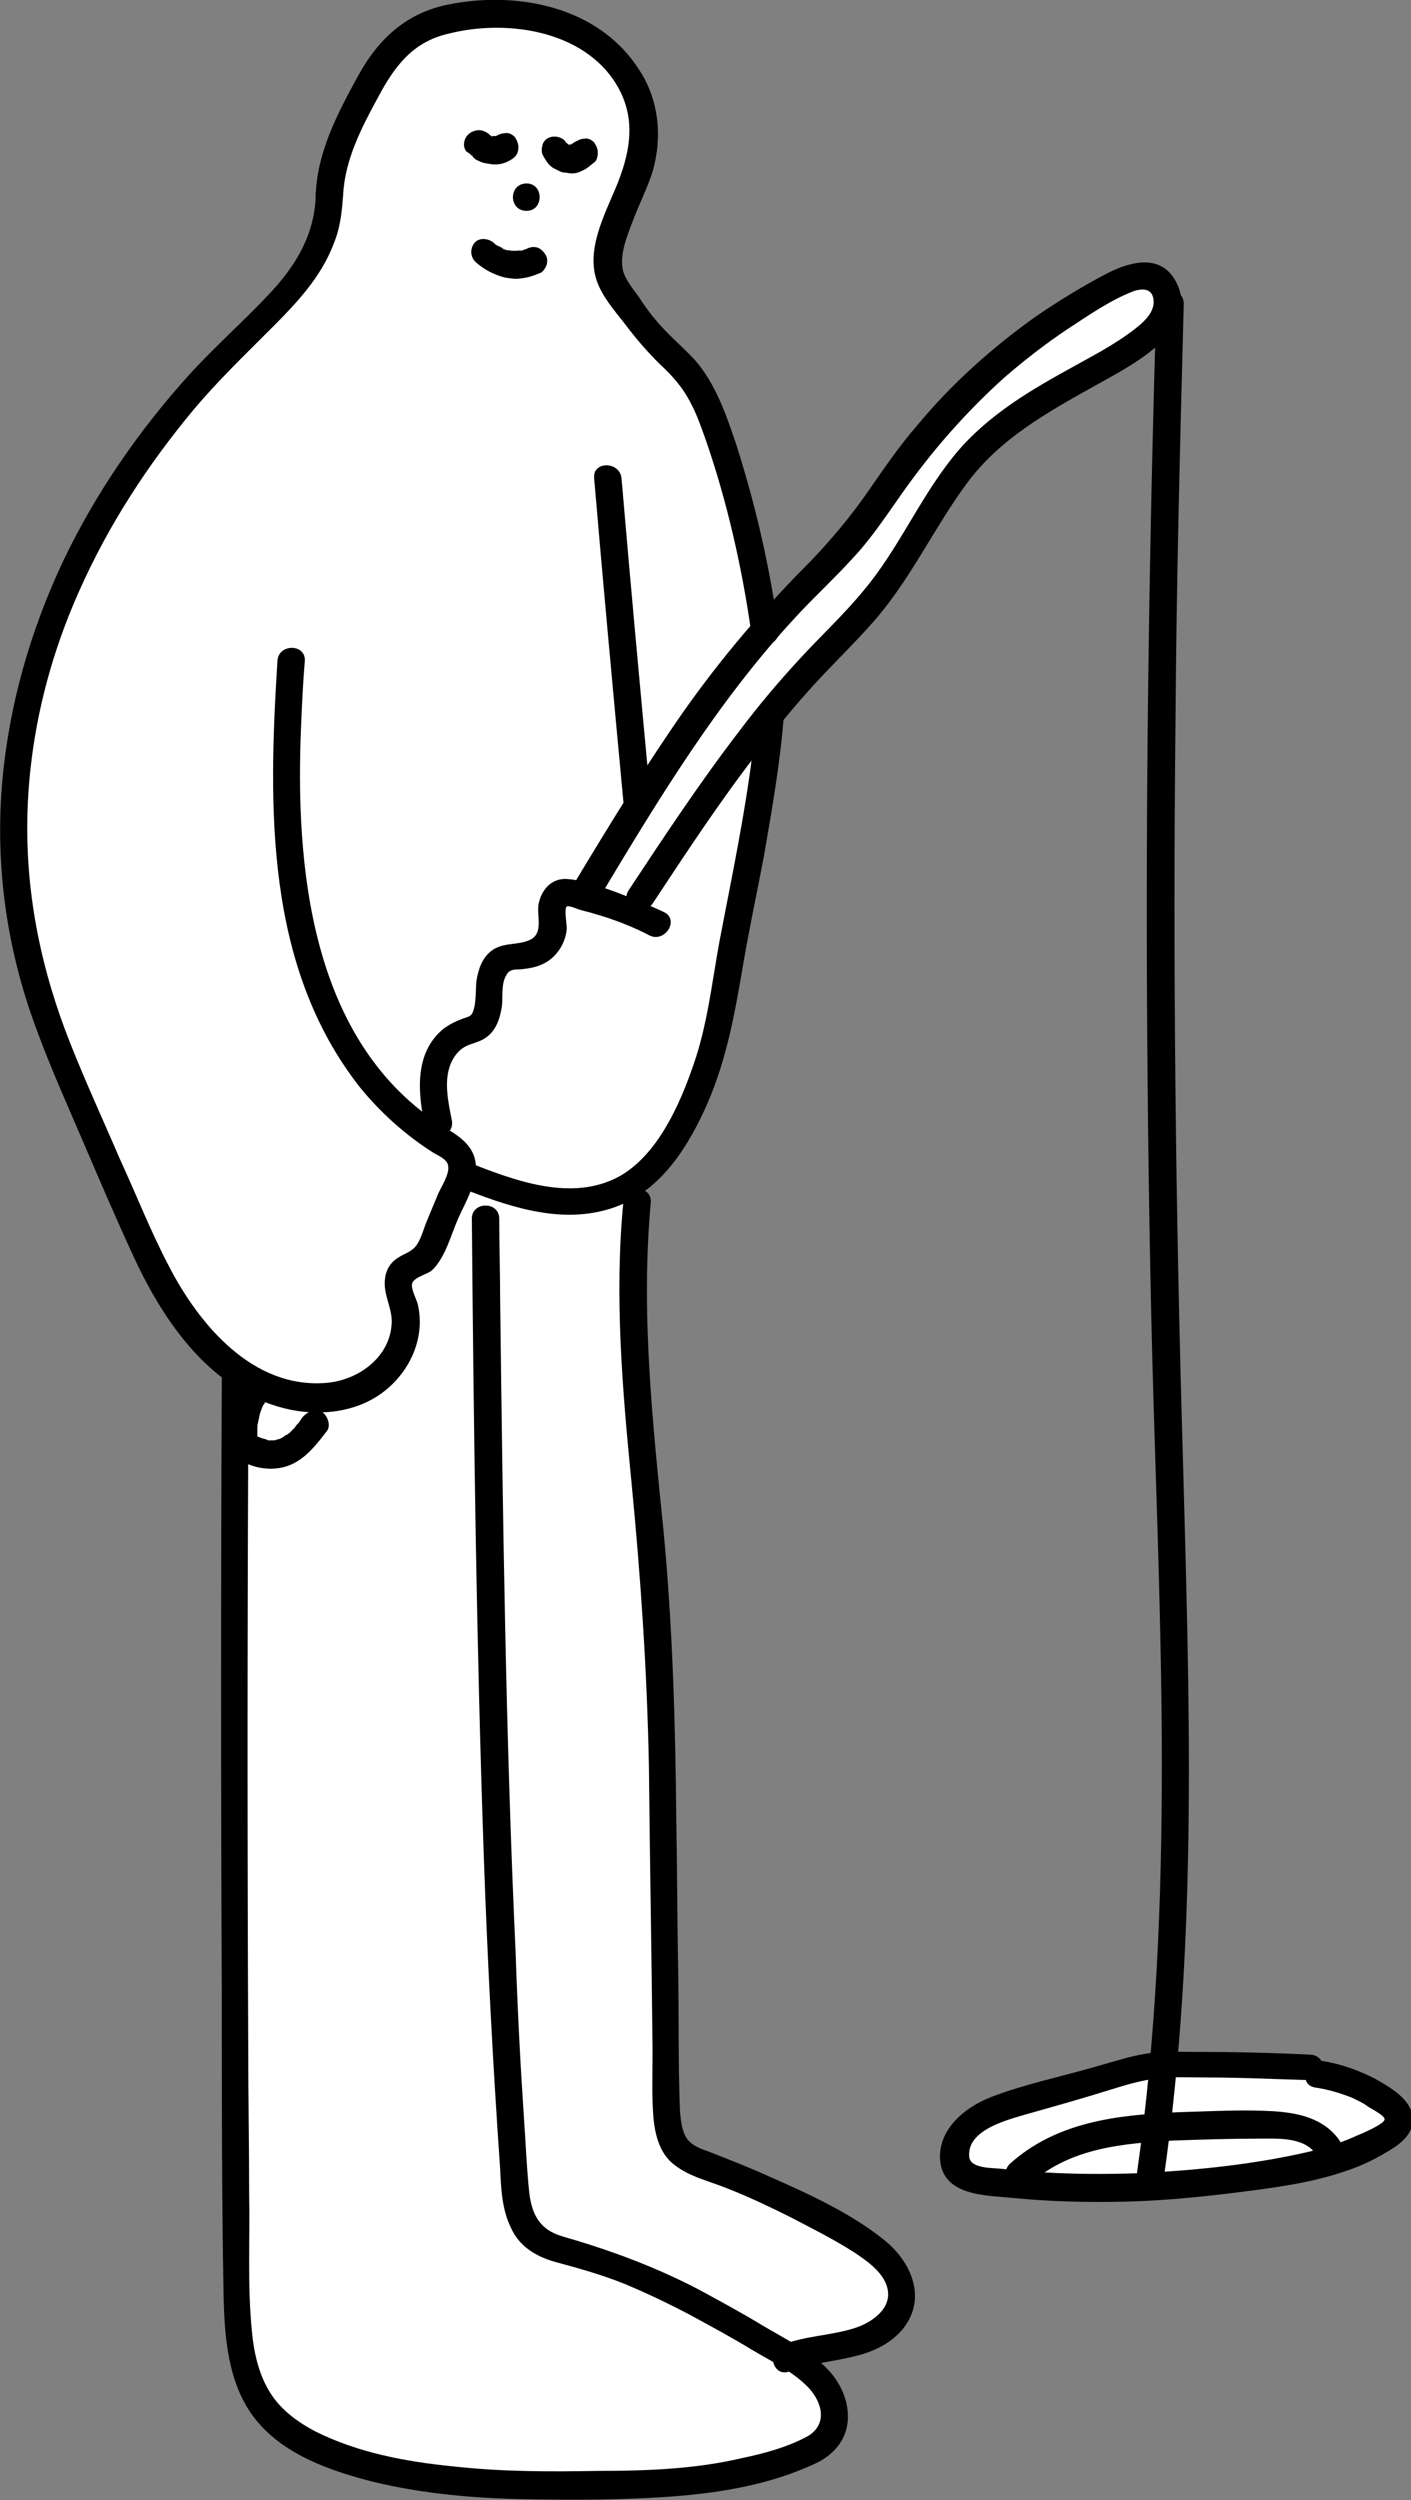 <?xml version="1.0" encoding="utf-8"?>
<!-- Generator: Adobe Illustrator 25.0.1, SVG Export Plug-In . SVG Version: 6.00 Build 0)  -->
<svg version="1.1" id="Calque_1" xmlns="http://www.w3.org/2000/svg" xmlns:xlink="http://www.w3.org/1999/xlink" x="0px" y="0px"
	 viewBox="0 0 154.6 273.9" style="enable-background:new 0 0 154.6 273.9;" xml:space="preserve">
<rect x="0" y="0" width="154.6" height="273.9" fill="#808080" stroke="none"/>
<style type="text/css">
	.st0{fill:#FFFFFF;}
</style>
<g>
	
		<ellipse transform="matrix(0.996 -9.476794e-02 9.476794e-02 0.996 -21.504 13.222)" class="st0" cx="128.5" cy="233" rx="24.7" ry="6.3"/>
	<path class="st0" d="M36.1,24.7l-8.5,11.4c0,0-16.4,16.1-18.6,22.8s-9.9,24.6-7.3,37.4s7.5,33.5,15.6,43.6c0,0,2,3.7,3.5,5.5
		c1.5,1.8,5.8,5.4,5.8,5.4s-1,7-0.9,11.2c0,4.2,0.2,89.1,0.2,89.1s-2.8,15,10.8,17.9c13.6,2.9,25.7,4,34.4,3.1s19-3,19.7-5.2
		c0.7-2.2,0.9-5.3-1.4-6.6c-2.2-1.3-4.4-2.5,2.9-3.5c7.3-1,6.2-7,6.2-7s-7.4-8.4-18.4-11.6c-6.7-2.7-7.1-2.7-7.2-11.1
		s-2.6-67.7-2.6-67.7l-0.9-30c0,0,6.7-6.4,8.3-13.6c1.6-7.2,7.5-38.7,7.5-38.7l11.7-12.9l10.6-15.4l16.2-10.5c0,0,4-2.2,4.2-4.5
		c0.2-2.3-0.2-3.3-1.6-3.5c-1.4-0.2-7.8,2.7-10.9,4.9c-3.1,2.3-14.5,11.3-18.6,18.9c-4.1,7.6-12.4,14.2-12.4,14.2l-2.9-10.6
		c0,0-2.1-13.7-5.4-15.8c-3.3-2-10.8-11.5-9.2-15.9c1.6-4.4,4.3-8.6,3.5-12.4C69.6,10,62.6,1.5,57.7,1.5c-4.9,0.1-11.5,0-14.1,3.4
		C41,8.3,37.2,13,37.2,16C37.2,18.9,36.1,24.7,36.1,24.7z"/>
	<g>
		<g>
			<g>
				<path d="M24.3,151.1c-0.1,22.5-0.1,45,0,67.5c0,11,0,22,0.2,33c0.1,4.5,0.5,9.5,3.3,13.2c3.1,4.1,8.4,5.9,13.1,7.1
					c5.4,1.3,11,1.8,16.5,1.9c5.4,0.1,10.9,0.1,16.3-0.3c5.3-0.4,10.6-1.3,15.4-3.5c2.1-0.9,3.7-2.6,3.8-5c0.1-2.3-1.1-4.5-2.8-6
					c-1.9-1.7-4.3-2.9-6.5-4.2c-2.3-1.4-4.7-2.7-7.1-4c-4.8-2.5-9.7-4.3-14.9-5.8c-2.4-0.7-3.3-2.3-3.6-4.7
					c-0.3-2.8-0.4-5.6-0.6-8.4c-0.4-6-0.7-11.9-0.9-17.9c-1.1-23.8-1.4-47.7-1.7-71.6c0-3-0.1-6-0.1-8.9c0-1.9-3-1.9-3,0
					c0.2,23.2,0.5,46.4,1.3,69.6c0.4,11.5,1,23,1.8,34.5c0.1,2.2,0.2,4.5,1.2,6.5c0.9,2,2.7,3.1,4.8,3.7c2.6,0.7,5.1,1.4,7.6,2.4
					c2.4,1,4.7,2.1,7,3.3c2.4,1.3,4.8,2.6,7.1,4c2,1.2,4.4,2.3,6.1,4.1c1.5,1.6,2.1,4-0.1,5.3c-2.2,1.2-4.8,1.9-7.2,2.4
					c-5.1,1.2-10.4,1.4-15.7,1.4c-5.3,0.1-10.7,0.1-16-0.5c-5.1-0.5-10.4-1.5-15-3.8c-2.1-1.1-4-2.5-5.2-4.6
					c-1.1-1.9-1.6-4.2-1.8-6.4c-0.5-5-0.2-10-0.3-15c0-5.3-0.1-10.7-0.1-16c-0.1-21.9-0.1-43.8,0-65.7c0-2.6,0-5.1,0-7.7
					C27.3,149.2,24.3,149.2,24.3,151.1L24.3,151.1z"/>
			</g>
		</g>
		<g>
			<g>
				<path d="M34.6,21.3c-0.1,4.3-2.1,7.7-5,10.8c-2.9,3.1-6.1,5.9-9,9.1C15.2,47.2,10.5,54,7,61.3c-3.7,7.8-6.1,16.2-6.8,24.9
					c-0.7,9,0.6,17.9,3.7,26.3c1.6,4.4,3.5,8.6,5.3,12.8c1.8,4.2,3.6,8.4,5.5,12.5c3.3,7.1,8.4,14.5,16.5,16.5
					c3.6,0.9,7.8,0.5,10.8-1.8c2.9-2.2,4.6-5.9,3.8-9.5c-0.1-0.6-0.9-1.9-0.6-2.5c0.3-0.6,1.6-0.9,2.1-1.3c1.5-1.4,2.1-3.9,2.9-5.7
					c0.8-1.8,2.2-4.1,1.9-6.2c-0.3-1.9-1.9-2.9-3.4-3.8c-14.7-9.2-16.4-28.5-15.7-44.2c0.1-2.3,0.2-4.6,0.4-6.9c0.1-1.9-2.9-1.9-3,0
					c-1,16-1.4,33.5,9.1,46.8c2.3,2.8,5,5.2,8,7.1c0.5,0.3,1.5,0.7,1.6,1.4c0.2,0.9-0.8,2.4-1.1,3.1c-0.4,1-0.8,1.9-1.2,2.9
					c-0.4,0.9-0.7,2.3-1.4,3c-0.5,0.5-1.2,0.7-1.8,1.1c-0.8,0.5-1.3,1.3-1.4,2.2c-0.3,1.8,0.9,3.4,0.7,5.2c-0.3,3.6-3.7,6-7.1,6.3
					c-8.1,0.7-14-6.4-17.3-12.8c-2-3.8-3.6-7.9-5.4-11.8c-1.8-4.2-3.7-8.3-5.4-12.6C4.6,106.5,2.8,98.2,3,89.4
					c0.2-8.5,2.2-16.9,5.7-24.7c3.2-7.2,7.5-13.8,12.5-19.8c2.6-3.1,5.5-5.9,8.4-8.8c2.8-2.8,5.6-5.7,7-9.5c0.7-1.7,0.9-3.6,1-5.5
					C37.6,19.3,34.6,19.3,34.6,21.3L34.6,21.3z"/>
			</g>
		</g>
		<g>
			<g>
				<path d="M26.5,152.1c-0.8,1.4-1.2,3-1.3,4.6c0,0.7-0.1,1.5,0.2,2.2c0.4,1,1.4,1.4,2.3,1.7c1.6,0.5,3.3,0.4,4.7-0.4
					c1.4-0.8,2.4-2.1,3.4-3.4c0.5-0.6,0.1-1.7-0.5-2.1c-0.8-0.4-1.5-0.1-2.1,0.5c-0.1,0.1-0.2,0.3-0.3,0.4c0,0.1-0.1,0.1-0.1,0.2
					c0.1-0.1,0.1-0.1,0,0c-0.2,0.2-0.4,0.4-0.5,0.6c-0.2,0.2-0.4,0.4-0.6,0.6c0,0-0.4,0.3-0.3,0.2c0.1-0.1-0.2,0.1-0.2,0.1
					c-0.2,0.2-0.5,0.3-0.7,0.4c0.3-0.1-0.1,0-0.1,0c-0.1,0-0.2,0.1-0.4,0.1c-0.2,0-0.2,0,0,0c-0.1,0-0.1,0-0.2,0c-0.1,0-0.3,0-0.4,0
					c-0.1,0-0.1,0,0.1,0c-0.1,0-0.2,0-0.3-0.1c-0.1,0-0.3-0.1-0.4-0.1c-0.3-0.1-0.5-0.2-0.8-0.3c-0.2-0.1-0.4-0.2-0.1,0
					c-0.3-0.2-0.2,0,0.3,0.5c0-0.1,0-0.1,0,0c0.1,0.2,0-0.2,0-0.3c0-0.1,0-0.3,0-0.4c0-0.3,0-0.5,0-0.8c0-0.1,0.1-0.4,0-0.1
					c0-0.2,0.1-0.3,0.1-0.5c0.1-0.3,0.1-0.6,0.2-0.9c0.1-0.3,0.2-0.5,0.3-0.8c-0.1,0.3,0-0.1,0.1-0.1c0.1-0.2,0.2-0.3,0.2-0.5
					c0.4-0.7,0.2-1.7-0.5-2.1C27.9,151.2,26.9,151.4,26.5,152.1L26.5,152.1z"/>
			</g>
		</g>
		<g>
			<g>
				<path d="M49.5,122.7c-0.4-2-0.9-4.3-0.1-6.2c0.3-0.7,0.8-1.4,1.5-1.8c0.7-0.4,1.6-0.5,2.3-1c1.2-0.8,1.6-2.2,1.8-3.5
					c0.1-1-0.1-2.5,0.5-3.4c0.3-0.6,0.9-0.6,1.5-0.6c0.9-0.1,1.7-0.2,2.5-0.6c1.5-0.7,2.5-2.3,2.6-3.9c0-0.4-0.3-2.2,0-2.4
					c0.2-0.1,1,0.2,1.2,0.3c0.6,0.2,1.2,0.3,1.8,0.5c2.1,0.6,4.2,1.4,6.1,2.4c1.7,0.8,3.3-1.8,1.5-2.6c-1.7-0.8-3.5-1.5-5.3-2.2
					c-1.7-0.6-3.6-1.3-5.3-1.4c-1.7-0.1-2.8,1.2-3.1,2.8c-0.2,1.3,0.6,3.2-1,3.9c-1.4,0.6-2.9,0.2-4.2,1.2c-1,0.8-1.4,2-1.6,3.3
					c-0.1,1,0,2.4-0.4,3.4c-0.2,0.5-0.6,0.5-1.1,0.7c-0.8,0.3-1.4,0.6-2.1,1.1c-3.3,2.7-2.8,7.2-2,10.9
					C47,125.4,49.9,124.6,49.5,122.7L49.5,122.7z"/>
			</g>
		</g>
		<g>
			<g>
				<path d="M50.4,130.1c5.1,2,10.7,4,16.2,2.4c5.2-1.5,8.3-6,10.5-10.7c2.3-4.9,3.3-10.1,4.2-15.4c0.7-4.2,1.6-8.4,2.4-12.6
					c0.9-5.2,1.8-10.3,2.2-15.6c0.2-1.9-2.8-1.9-3,0c-0.7,8.4-2.5,16.7-4.1,25.1c-0.8,4.4-1.3,9-2.8,13.3c-1.5,4.4-3.9,9.8-8,12.2
					c-5.3,3-11.7,0.5-16.8-1.5C49.4,126.5,48.6,129.4,50.4,130.1L50.4,130.1z"/>
			</g>
		</g>
		<g>
			<g>
				<path d="M37.6,21.3c0.2-3.8,2-7.3,3.8-10.6c1.8-3.4,3.8-6.1,7.7-7c6.6-1.7,15.6-0.3,18.9,6.4c1.7,3.5,0.9,7-0.5,10.4
					c-1.3,3.1-3.3,6.9-2.1,10.3c0.6,1.7,1.9,3.2,3,4.6c1.2,1.6,2.4,3,3.8,4.4c1.4,1.3,2.6,2.6,3.5,4.4c0.7,1.3,1.2,2.8,1.7,4.2
					c2.3,6.7,3.9,13.8,4.9,20.8c0.1,0.8,0.6,1.5,1.5,1.5c0.7,0,1.6-0.7,1.5-1.5c-0.9-6.9-2.5-13.8-4.6-20.4
					c-1.1-3.3-2.3-6.8-4.6-9.4c-1.4-1.5-3-2.8-4.3-4.4c-0.7-0.8-1.3-1.7-1.9-2.6c-0.6-0.8-1.3-1.7-1.6-2.6c-0.5-1.8,0.4-3.9,1-5.5
					c0.7-1.9,1.6-3.6,2.2-5.5c1.1-3.8,0.7-7.9-1.5-11.2C65.5,0.6,56.5-1,49.1,0.5c-4.5,0.9-7.6,3.7-9.8,7.7c-2.2,4-4.5,8.3-4.7,13
					C34.5,23.2,37.5,23.2,37.6,21.3L37.6,21.3z"/>
			</g>
		</g>
		<g>
			<g>
				<path d="M57.7,23.1c1.9,0,1.9-3,0-3C55.7,20.1,55.7,23.1,57.7,23.1L57.7,23.1z"/>
			</g>
		</g>
		<g>
			<g>
				<path d="M52.1,28.7c0.9,0.8,2,1.4,3.2,1.7c0.6,0.1,1.2,0.2,1.8,0.1c0.8-0.1,1.4-0.3,2.1-0.6c0.3-0.1,0.6-0.6,0.7-0.9
					c0.1-0.4,0.1-0.8-0.2-1.2c-0.2-0.3-0.5-0.6-0.9-0.7c-0.4-0.1-0.8,0-1.2,0.2c0.5-0.2,0.1,0,0,0c-0.1,0-0.2,0.1-0.3,0.1
					c-0.2,0.1-0.4,0.1-0.6,0.1c0.1,0,0.3,0,0.4-0.1c-0.4,0.1-0.9,0.1-1.3,0c0.1,0,0.3,0,0.4,0.1c-0.2,0-0.5-0.1-0.7-0.1
					c-0.1,0-0.2-0.1-0.3-0.1c-0.1,0-0.1,0-0.2-0.1c-0.2-0.1,0.4,0.2,0.1,0c-0.2-0.1-0.4-0.2-0.6-0.3c-0.1,0-0.1-0.1-0.2-0.1
					c-0.1-0.1,0.3,0.3,0.1,0.1c-0.1-0.1-0.2-0.2-0.3-0.3c-0.6-0.5-1.6-0.6-2.1,0C51.5,27.2,51.5,28.1,52.1,28.7L52.1,28.7z"/>
			</g>
		</g>
		<g>
			<g>
				<path d="M66,97.8c6.3-10.5,12.7-21,21-30c2-2.2,4.3-4.3,6.3-6.5c2.1-2.2,3.8-4.8,5.5-7.2c3.3-4.7,7-8.9,11.2-12.7
					c2.2-1.9,4.5-3.7,6.9-5.3c2.3-1.5,4.7-3.2,7.3-4.2c1.2-0.4,2.2-0.2,2.2,1.2c0,1.2-1.1,2.2-2,2.9c-2.3,1.8-4.9,3.1-7.4,4.5
					c-4.9,2.7-9.6,5.6-13,10.1c-3.4,4.4-5.7,9.7-9.3,14c-2.2,2.7-4.7,5-7,7.5c-2.4,2.6-4.6,5.2-6.7,8c-4.3,5.6-8.2,11.5-12.1,17.4
					c-1.1,1.6,1.5,3.1,2.6,1.5c3.7-5.6,7.3-11.1,11.4-16.4c2-2.6,4.1-5.2,6.3-7.6c2.2-2.4,4.5-4.6,6.6-7c4-4.6,6.5-10.1,10.1-15
					c3.6-4.9,8.8-7.8,14-10.7c3.7-2.1,12.1-6.1,8.8-11.7c-1.7-2.8-4.9-1.9-7.3-0.7c-2.7,1.4-5.3,3-7.8,4.7c-4.8,3.4-9.3,7.4-13.1,12
					c-2,2.3-3.7,4.8-5.5,7.4c-1.9,2.7-3.9,5.1-6.2,7.5c-5.1,5.1-9.7,10.5-13.8,16.3c-4.2,6-8,12.2-11.8,18.5
					C62.4,98,65,99.5,66,97.8L66,97.8z"/>
			</g>
		</g>
		<g>
			<g>
				<path d="M143.6,225.1c-4.1-0.2-8.3-0.3-12.4-0.3c-1.9,0-3.8-0.1-5.7,0.2c-1.8,0.3-3.6,0.9-5.4,1.4c-3.8,1.1-7.7,1.9-11.4,3.3
					c-2.9,1.1-5.9,3.5-5.7,6.9c0.3,4,5,3.9,8,4.2c4.1,0.4,8.2,0.5,12.4,0.4c4-0.1,8.1-0.5,12.1-1c3.9-0.5,8-1,11.8-2.3
					c1.9-0.6,3.7-1.5,5.4-2.6c1.4-0.9,2.6-2.3,1.9-4.1c-0.6-1.6-2.6-2.7-4-3.5c-1.8-0.9-3.7-1.6-5.7-1.9c-1.9-0.3-2.7,2.6-0.8,2.9
					c1.4,0.2,2.7,0.6,4,1.1c0.6,0.3,1.3,0.6,1.8,1c0.3,0.2,1.9,1,1.8,1.4c0,0.5-2.6,1.6-3.1,1.8c-1.3,0.6-2.8,1.1-4.2,1.5
					c-6.5,1.6-13.4,2.3-20,2.6c-3.3,0.1-6.6,0.1-9.9-0.1c-1.6-0.1-3.2-0.2-4.8-0.4c-0.9-0.1-3.4,0-3.5-1.3c-0.3-2.9,4-4,6-4.6
					c3.2-0.9,6.4-1.8,9.6-2.8c1.6-0.5,3.3-1,5-1.2c1.8-0.2,3.6-0.1,5.4-0.1c3.9,0,7.8,0.2,11.7,0.3
					C145.5,228.2,145.5,225.2,143.6,225.1L143.6,225.1z"/>
			</g>
		</g>
		<g>
			<g>
				<path d="M112.8,239.3c4.4-4,10.3-4.5,16-4.8c3-0.1,6.1-0.2,9.1-0.2c2,0,4.9-0.2,6.2,1.6c1.1,1.5,3.7,0,2.6-1.5
					c-1.7-2.3-4.3-2.9-7.1-3.1c-3.4-0.2-6.9,0-10.4,0.1c-6.7,0.3-13.4,1-18.6,5.7C109.3,238.5,111.4,240.6,112.8,239.3L112.8,239.3z
					"/>
			</g>
		</g>
		<g>
			<g>
				<path d="M126.7,33.3c-0.8,26.7-1.2,53.5-1,80.3c0.1,13.5,0.3,26.9,0.7,40.4c0.4,13.1,0.9,26.2,0.9,39.3
					c0,14.9-0.6,29.8-2.7,44.6c-0.3,1.9,2.6,2.7,2.9,0.8c3.8-26.3,2.8-52.9,2.1-79.3c-0.8-26.9-1.1-53.8-0.8-80.7
					c0.1-15.1,0.5-30.2,0.9-45.4C129.7,31.3,126.7,31.3,126.7,33.3L126.7,33.3z"/>
			</g>
		</g>
		<g>
			<g>
				<path d="M52,17.1C52,17.1,52,17.1,52,17.1c0,0-0.2-0.1-0.3-0.1c0.1,0,0.1,0,0.1,0.1c-0.1-0.1-0.2-0.2-0.3-0.2
					c0.3,0.2,0.5,0.6,0.9,0.7c0.5,0.3,1,0.3,1.5,0.4c0.9,0.1,1.8-0.2,2.5-0.8c0.3-0.3,0.4-0.7,0.4-1.1c0-0.4-0.2-0.8-0.4-1.1
					c-0.3-0.3-0.7-0.5-1.1-0.4c-0.4,0-0.8,0.2-1.1,0.4c0,0-0.1,0.1-0.1,0.1c0.1-0.1,0.2-0.2,0.3-0.2c-0.1,0.1-0.2,0.1-0.3,0.2
					c0.1-0.1,0.2-0.1,0.4-0.2c-0.1,0.1-0.3,0.1-0.4,0.1c0.1,0,0.3,0,0.4-0.1c-0.3,0-0.6,0-0.9,0c0.1,0,0.3,0,0.4,0.1
					c-0.1,0-0.3-0.1-0.4-0.1c0.1,0.1,0.2,0.1,0.4,0.2c-0.1,0-0.1-0.1-0.2-0.1c0.1,0.1,0.2,0.2,0.3,0.2c-0.1-0.1-0.2-0.2-0.3-0.3
					c-0.3-0.3-0.6-0.5-1-0.6c-0.4-0.1-0.8,0-1.2,0.2c-0.3,0.2-0.6,0.5-0.7,0.9c-0.1,0.4-0.1,0.8,0.2,1.2C51.3,16.7,51.6,17,52,17.1
					L52,17.1z"/>
			</g>
		</g>
		<g>
			<g>
				<path d="M59.4,16.8c0.1,0.3,0.3,0.6,0.5,0.9c0.2,0.3,0.4,0.5,0.7,0.7c0.2,0.1,0.4,0.2,0.6,0.3c0.2,0.1,0.4,0.2,0.6,0.2
					c0.3,0,0.5,0.1,0.8,0.1c0.5,0,0.8-0.1,1.2-0.3c0.5-0.2,0.9-0.6,1.3-0.9c0.3-0.2,0.4-0.7,0.4-1.1c0-0.4-0.2-0.8-0.4-1.1
					c-0.3-0.3-0.7-0.5-1.1-0.4c-0.4,0-0.7,0.2-1.1,0.4c-0.1,0.1-0.3,0.2-0.4,0.3c0.1-0.1,0.2-0.2,0.3-0.2c-0.2,0.1-0.4,0.2-0.6,0.3
					c0.1-0.1,0.2-0.1,0.4-0.2c-0.1,0-0.3,0.1-0.4,0.1c0.1,0,0.3,0,0.4-0.1c-0.1,0-0.3,0-0.4,0c0.1,0,0.3,0,0.4,0.1
					c-0.2,0-0.3-0.1-0.5-0.1c0.1,0.1,0.2,0.1,0.4,0.2c-0.1-0.1-0.3-0.1-0.4-0.2c0.1,0.1,0.2,0.2,0.3,0.2c-0.1-0.1-0.2-0.2-0.3-0.3
					c0.1,0.1,0.2,0.2,0.2,0.3c-0.1-0.1-0.1-0.2-0.2-0.3c0.1,0.1,0.1,0.2,0.2,0.4c0,0,0,0,0,0c0-0.2-0.1-0.4-0.3-0.5
					c-0.1-0.2-0.2-0.3-0.4-0.4c-0.3-0.2-0.8-0.3-1.2-0.2c-0.4,0.1-0.7,0.3-0.9,0.7C59.4,16,59.3,16.4,59.4,16.8L59.4,16.8z"/>
			</g>
		</g>
		<g>
			<g>
				<path d="M65.1,52.4c1,11.8,2.1,23.6,3.2,35.4c0.2,1.9,3.2,1.9,3,0c-1.1-11.8-2.2-23.6-3.2-35.4C67.9,50.5,64.9,50.5,65.1,52.4
					L65.1,52.4z"/>
			</g>
		</g>
		<g>
			<g>
				<path d="M68.3,131.7c-1,10.3-0.1,20.6,0.9,30.8c1,10.3,1.7,20.6,1.9,31c0.1,10.4,0.3,20.8,0.4,31.2c0,2.4-0.1,4.9,0.1,7.4
					c0.2,1.9,0.7,3.8,2.2,5c1.7,1.4,4.1,1.9,6,2.7c2.3,0.9,4.6,2,6.8,3.1c2.3,1.2,4.7,2.4,6.9,3.8c1.5,1,3.6,2.4,3.8,4.4
					c0.2,2.1-2.1,3.5-3.8,4c-2.6,0.8-5.3,0.8-7.8,1.8c-1.8,0.7-1,3.6,0.8,2.9c4.1-1.6,9.1-0.9,12.3-4.5c2.8-3.3,1.2-7.3-1.8-9.8
					c-3.7-3-8.3-5.1-12.6-7c-2.2-1-4.5-1.9-6.8-2.8c-0.9-0.3-1.9-0.7-2.4-1.5c-0.5-0.8-0.6-1.9-0.7-2.9c-0.2-5.3-0.1-10.5-0.2-15.8
					c-0.1-5.4-0.1-10.8-0.2-16.1c-0.1-10.6-0.4-21.2-1.4-31.7c-1.2-11.9-2.5-23.9-1.4-35.9C71.5,129.8,68.5,129.8,68.3,131.7
					L68.3,131.7z"/>
			</g>
		</g>
	</g>
</g>
</svg>
